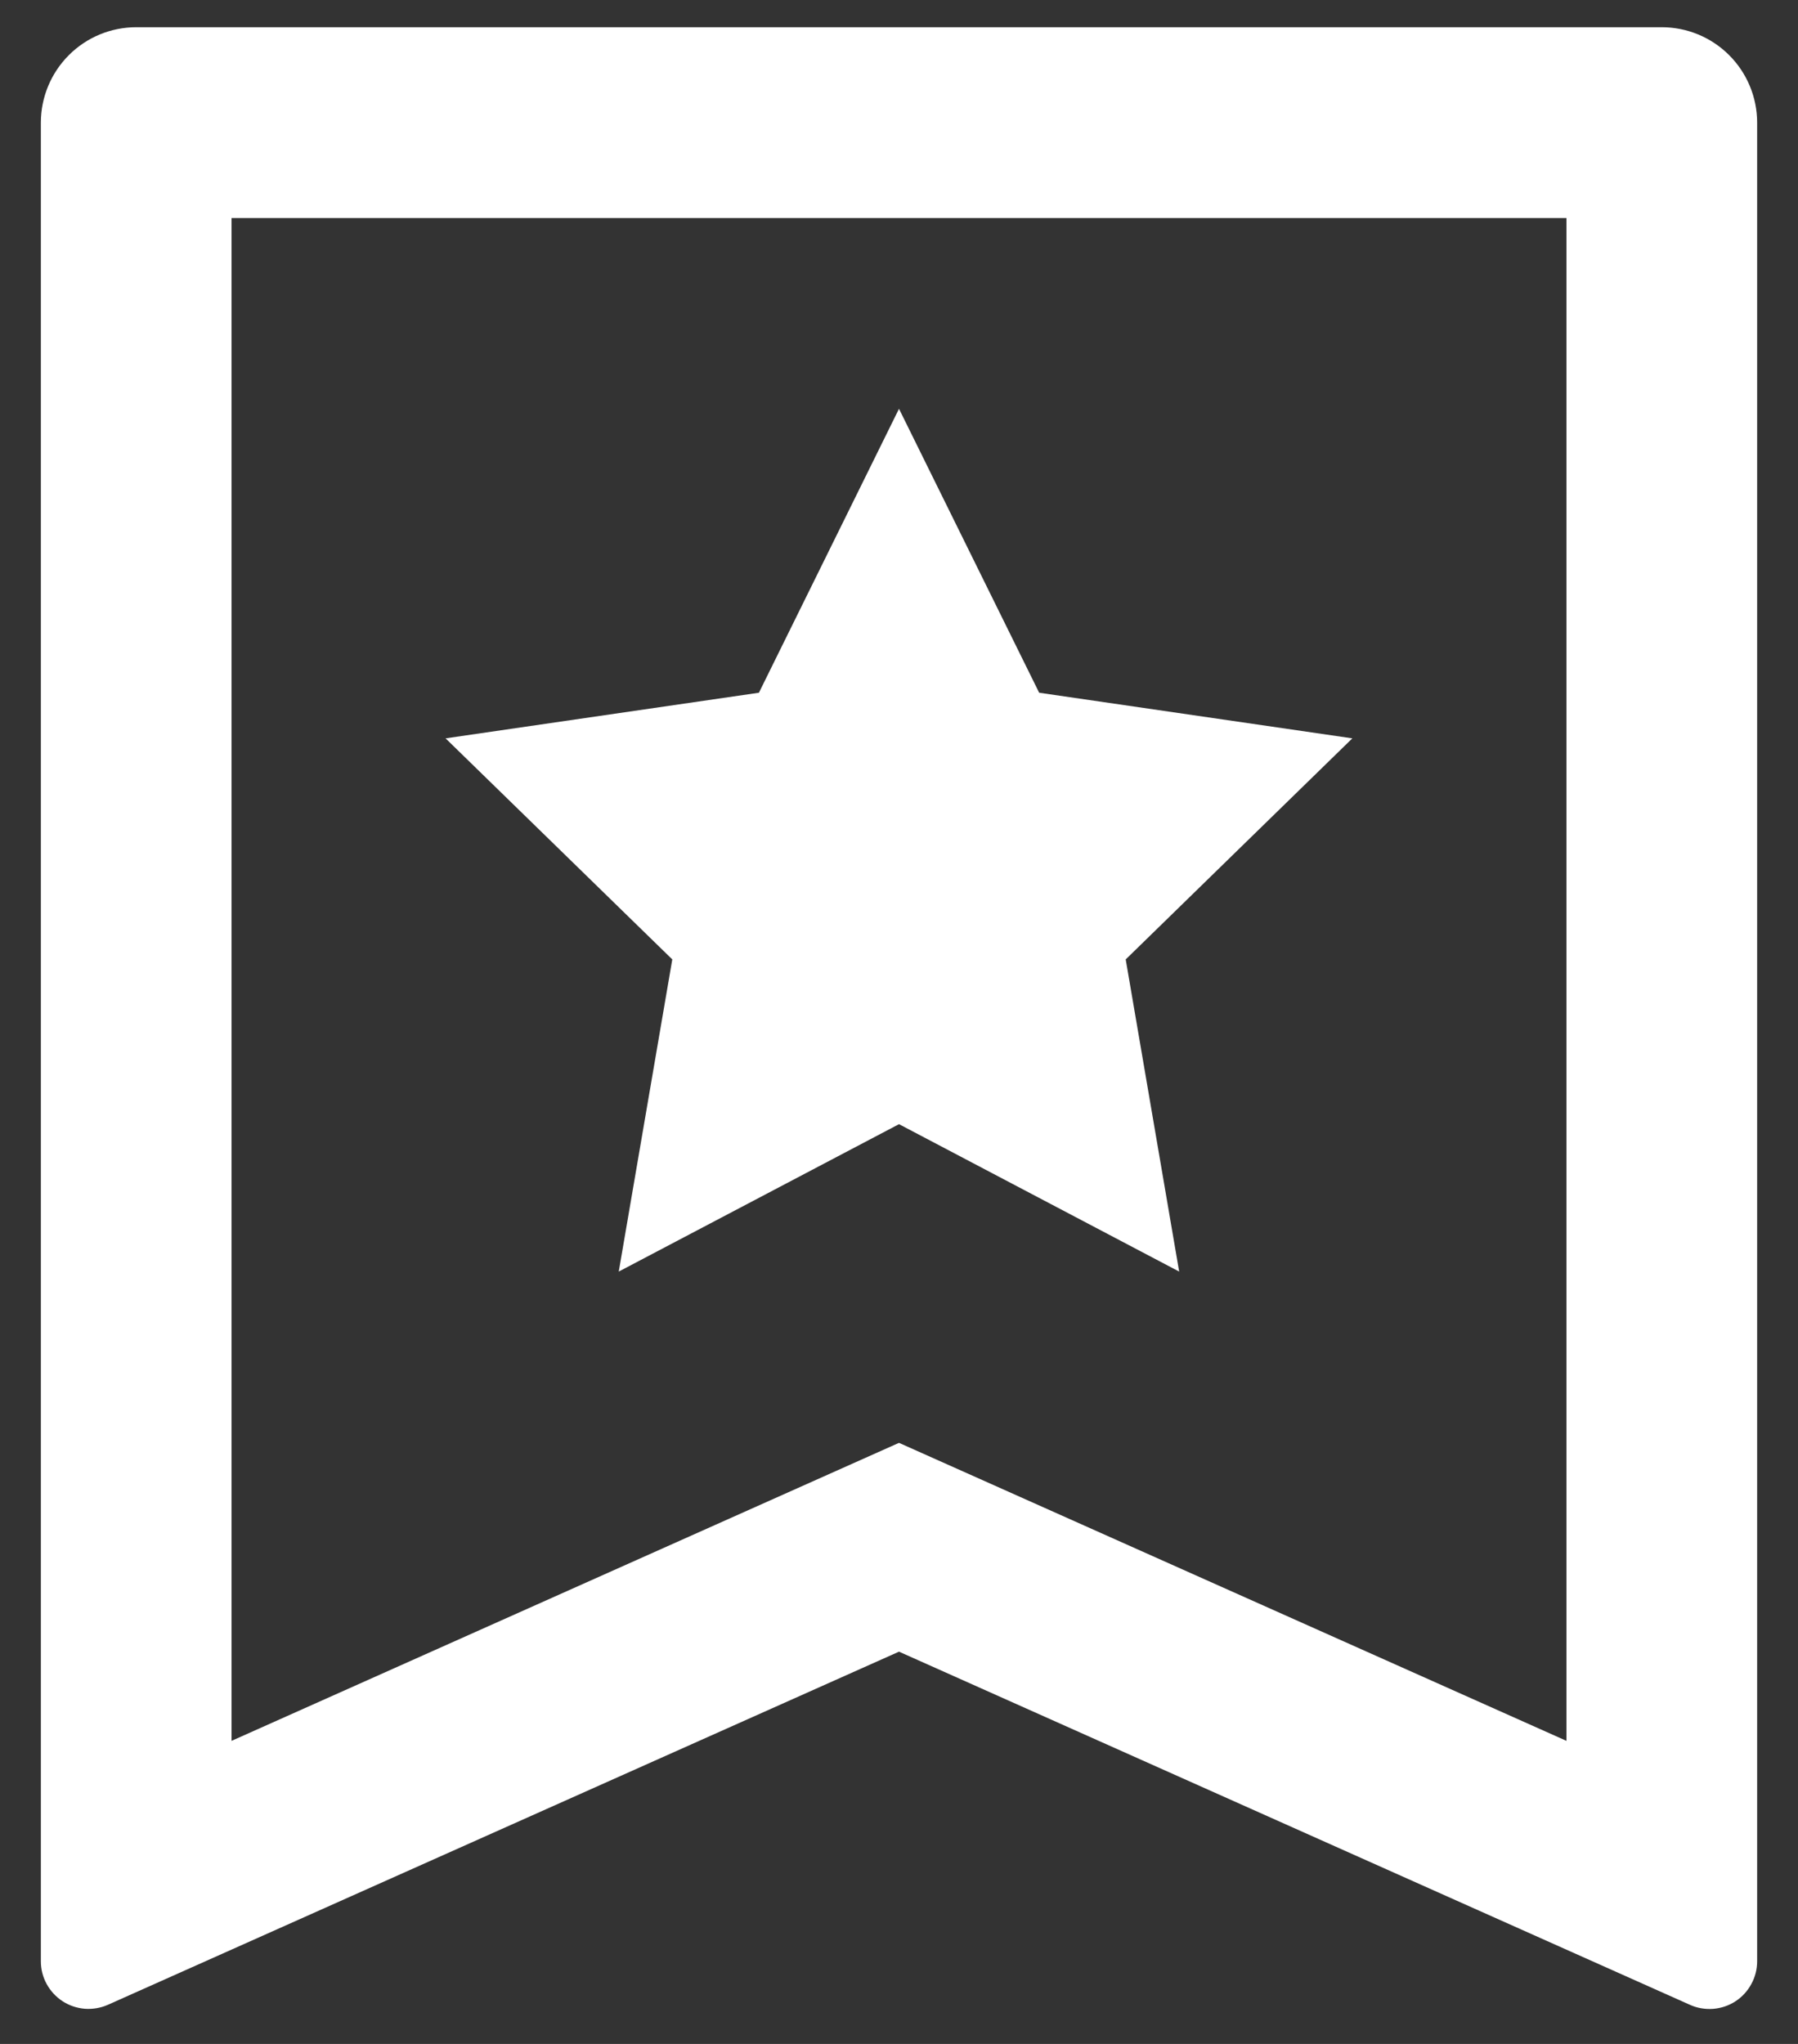 <svg width="22" height="25" viewBox="0 0 22 25" fill="none" xmlns="http://www.w3.org/2000/svg">
<rect x="0" y="0" width="22" height="25" fill="#333333" stroke="none"/>
<path d="M1.667 0.333H20.333C20.643 0.333 20.939 0.456 21.158 0.675C21.377 0.894 21.5 1.191 21.5 1.5V23.989C21.5 24.086 21.476 24.182 21.429 24.267C21.383 24.353 21.316 24.426 21.234 24.479C21.153 24.532 21.059 24.563 20.962 24.571C20.865 24.578 20.767 24.562 20.679 24.522L11 20.202L1.321 24.521C1.233 24.56 1.135 24.577 1.038 24.57C0.941 24.562 0.848 24.531 0.766 24.478C0.685 24.425 0.617 24.352 0.571 24.267C0.524 24.182 0.5 24.086 0.5 23.989V1.5C0.5 1.191 0.623 0.894 0.842 0.675C1.06 0.456 1.357 0.333 1.667 0.333ZM19.167 21.293V2.667H2.833V21.293L11 17.648L19.167 21.293ZM11 13.75L7.571 15.553L8.226 11.735L5.452 9.031L9.286 8.473L11 5L12.715 8.473L16.547 9.031L13.774 11.735L14.428 15.553L11 13.75Z" fill="white"/>
</svg>
